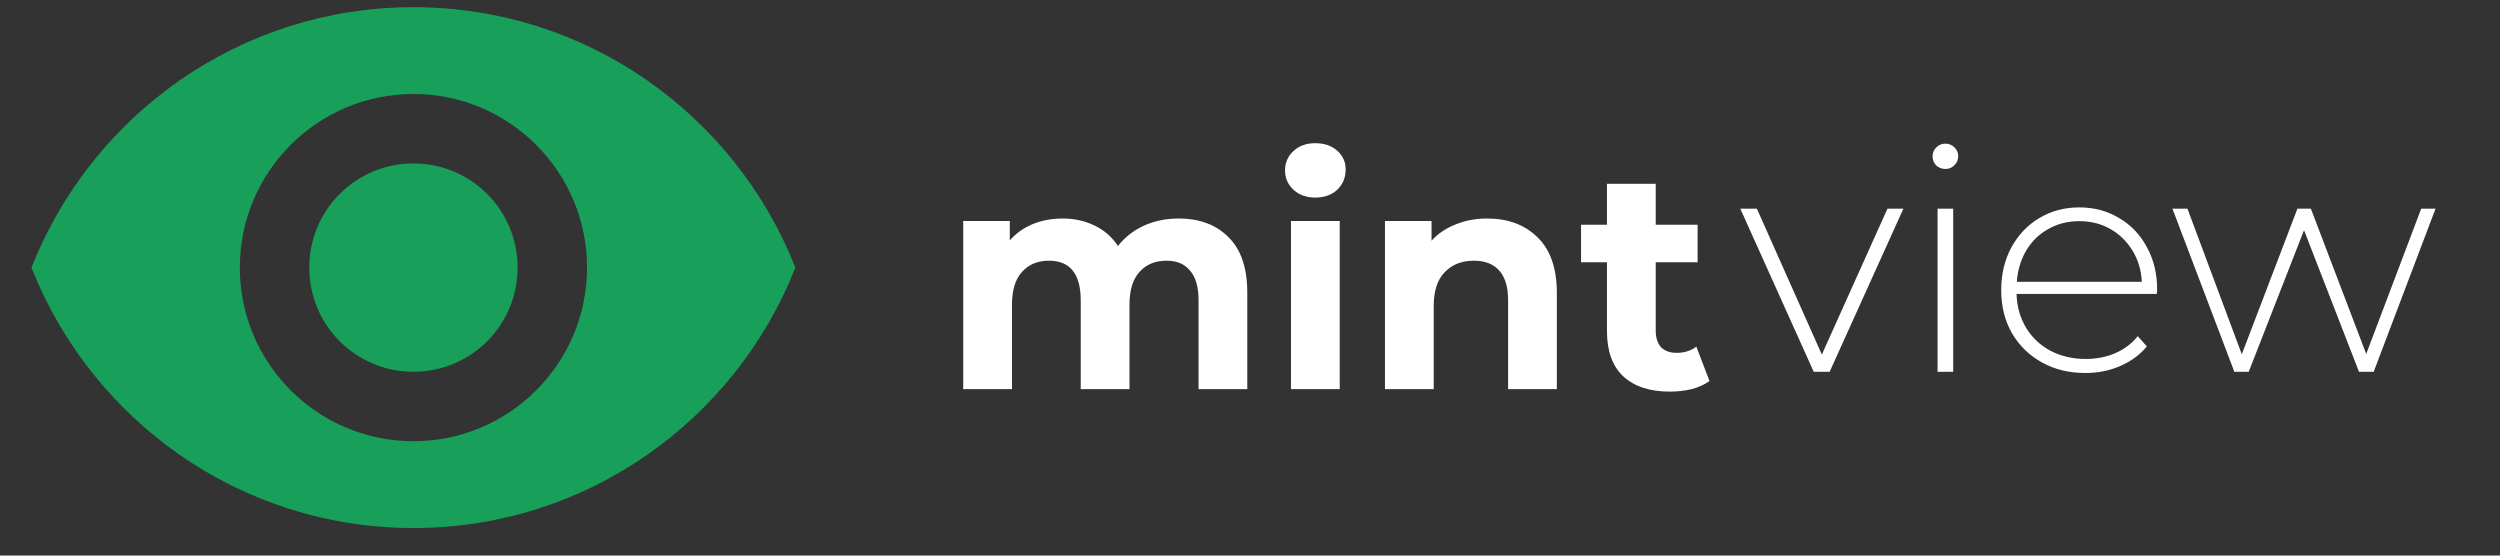 <svg width="72" height="16" viewBox="0 0 72 16" fill="none" xmlns="http://www.w3.org/2000/svg">
<rect x="0" y="0" width="72" height="16" fill="#333333" stroke="none"/>
<path d="M11.907 0.207C6.907 0.207 2.637 3.317 0.907 7.707C2.637 12.097 6.907 15.207 11.907 15.207C16.907 15.207 21.177 12.097 22.907 7.707C21.177 3.317 16.907 0.207 11.907 0.207ZM11.907 12.707C9.147 12.707 6.907 10.466 6.907 7.707C6.907 4.947 9.147 2.707 11.907 2.707C14.667 2.707 16.907 4.947 16.907 7.707C16.907 10.466 14.667 12.707 11.907 12.707Z" fill="#189F5A"/>
<path d="M8.907 7.707C8.907 6.047 10.247 4.707 11.907 4.707C13.567 4.707 14.907 6.047 14.907 7.707C14.907 9.367 13.567 10.707 11.907 10.707C10.247 10.707 8.907 9.367 8.907 7.707Z" fill="#189F5A"/>
<path d="M33.942 6.293C34.548 6.293 35.028 6.473 35.382 6.833C35.742 7.187 35.922 7.721 35.922 8.435V11.207H34.518V8.651C34.518 8.267 34.437 7.982 34.275 7.796C34.119 7.604 33.894 7.508 33.6 7.508C33.27 7.508 33.009 7.616 32.817 7.832C32.625 8.042 32.529 8.357 32.529 8.777V11.207H31.125V8.651C31.125 7.889 30.819 7.508 30.207 7.508C29.883 7.508 29.625 7.616 29.433 7.832C29.241 8.042 29.145 8.357 29.145 8.777V11.207H27.741V6.365H29.082V6.923C29.262 6.719 29.481 6.563 29.739 6.455C30.003 6.347 30.291 6.293 30.603 6.293C30.945 6.293 31.254 6.362 31.53 6.5C31.806 6.632 32.028 6.827 32.196 7.085C32.394 6.833 32.643 6.638 32.943 6.5C33.249 6.362 33.582 6.293 33.942 6.293ZM37.18 6.365H38.584V11.207H37.18V6.365ZM37.882 5.69C37.624 5.69 37.414 5.615 37.252 5.465C37.09 5.315 37.009 5.129 37.009 4.907C37.009 4.685 37.09 4.499 37.252 4.349C37.414 4.199 37.624 4.124 37.882 4.124C38.14 4.124 38.35 4.196 38.512 4.34C38.674 4.484 38.755 4.664 38.755 4.88C38.755 5.114 38.674 5.309 38.512 5.465C38.35 5.615 38.14 5.69 37.882 5.69ZM42.83 6.293C43.43 6.293 43.913 6.473 44.279 6.833C44.651 7.193 44.837 7.727 44.837 8.435V11.207H43.433V8.651C43.433 8.267 43.349 7.982 43.181 7.796C43.013 7.604 42.77 7.508 42.452 7.508C42.098 7.508 41.816 7.619 41.606 7.841C41.396 8.057 41.291 8.381 41.291 8.813V11.207H39.887V6.365H41.228V6.932C41.414 6.728 41.645 6.572 41.921 6.464C42.197 6.35 42.5 6.293 42.83 6.293ZM49.233 10.973C49.095 11.075 48.924 11.152 48.72 11.207C48.522 11.255 48.312 11.278 48.09 11.278C47.514 11.278 47.067 11.132 46.749 10.838C46.437 10.543 46.281 10.111 46.281 9.542V7.553H45.534V6.473H46.281V5.294H47.685V6.473H48.891V7.553H47.685V9.524C47.685 9.728 47.736 9.887 47.838 10.001C47.946 10.108 48.096 10.162 48.288 10.162C48.51 10.162 48.699 10.102 48.855 9.983L49.233 10.973Z" fill="white"/>
<path d="M54.818 6.009L52.694 10.707H52.235L50.12 6.009H50.597L52.469 10.211L54.359 6.009H54.818ZM55.802 6.009H56.252V10.707H55.802V6.009ZM56.027 4.866C55.925 4.866 55.838 4.833 55.766 4.767C55.694 4.695 55.658 4.608 55.658 4.506C55.658 4.404 55.694 4.317 55.766 4.245C55.838 4.173 55.925 4.137 56.027 4.137C56.129 4.137 56.216 4.173 56.288 4.245C56.36 4.311 56.396 4.395 56.396 4.497C56.396 4.599 56.36 4.686 56.288 4.758C56.216 4.83 56.129 4.866 56.027 4.866ZM62.117 8.466H58.076C58.088 8.832 58.181 9.159 58.355 9.447C58.529 9.729 58.763 9.948 59.057 10.104C59.357 10.259 59.693 10.338 60.065 10.338C60.371 10.338 60.653 10.284 60.911 10.175C61.175 10.062 61.394 9.897 61.568 9.681L61.829 9.978C61.625 10.223 61.367 10.412 61.055 10.544C60.749 10.677 60.416 10.742 60.056 10.742C59.588 10.742 59.171 10.64 58.805 10.437C58.439 10.232 58.151 9.951 57.941 9.591C57.737 9.231 57.635 8.82 57.635 8.358C57.635 7.902 57.731 7.494 57.923 7.134C58.121 6.768 58.391 6.483 58.733 6.279C59.075 6.075 59.459 5.973 59.885 5.973C60.311 5.973 60.692 6.075 61.028 6.279C61.37 6.477 61.637 6.756 61.829 7.116C62.027 7.476 62.126 7.884 62.126 8.34L62.117 8.466ZM59.885 6.369C59.555 6.369 59.258 6.444 58.994 6.594C58.73 6.738 58.517 6.945 58.355 7.215C58.199 7.479 58.109 7.779 58.085 8.115H61.685C61.667 7.779 61.577 7.479 61.415 7.215C61.253 6.951 61.04 6.744 60.776 6.594C60.512 6.444 60.215 6.369 59.885 6.369ZM70.144 6.009L68.362 10.707H67.939L66.356 6.63L64.763 10.707H64.349L62.566 6.009H62.998L64.564 10.203L66.166 6.009H66.553L68.147 10.194L69.731 6.009H70.144Z" fill="white"/>
</svg>
